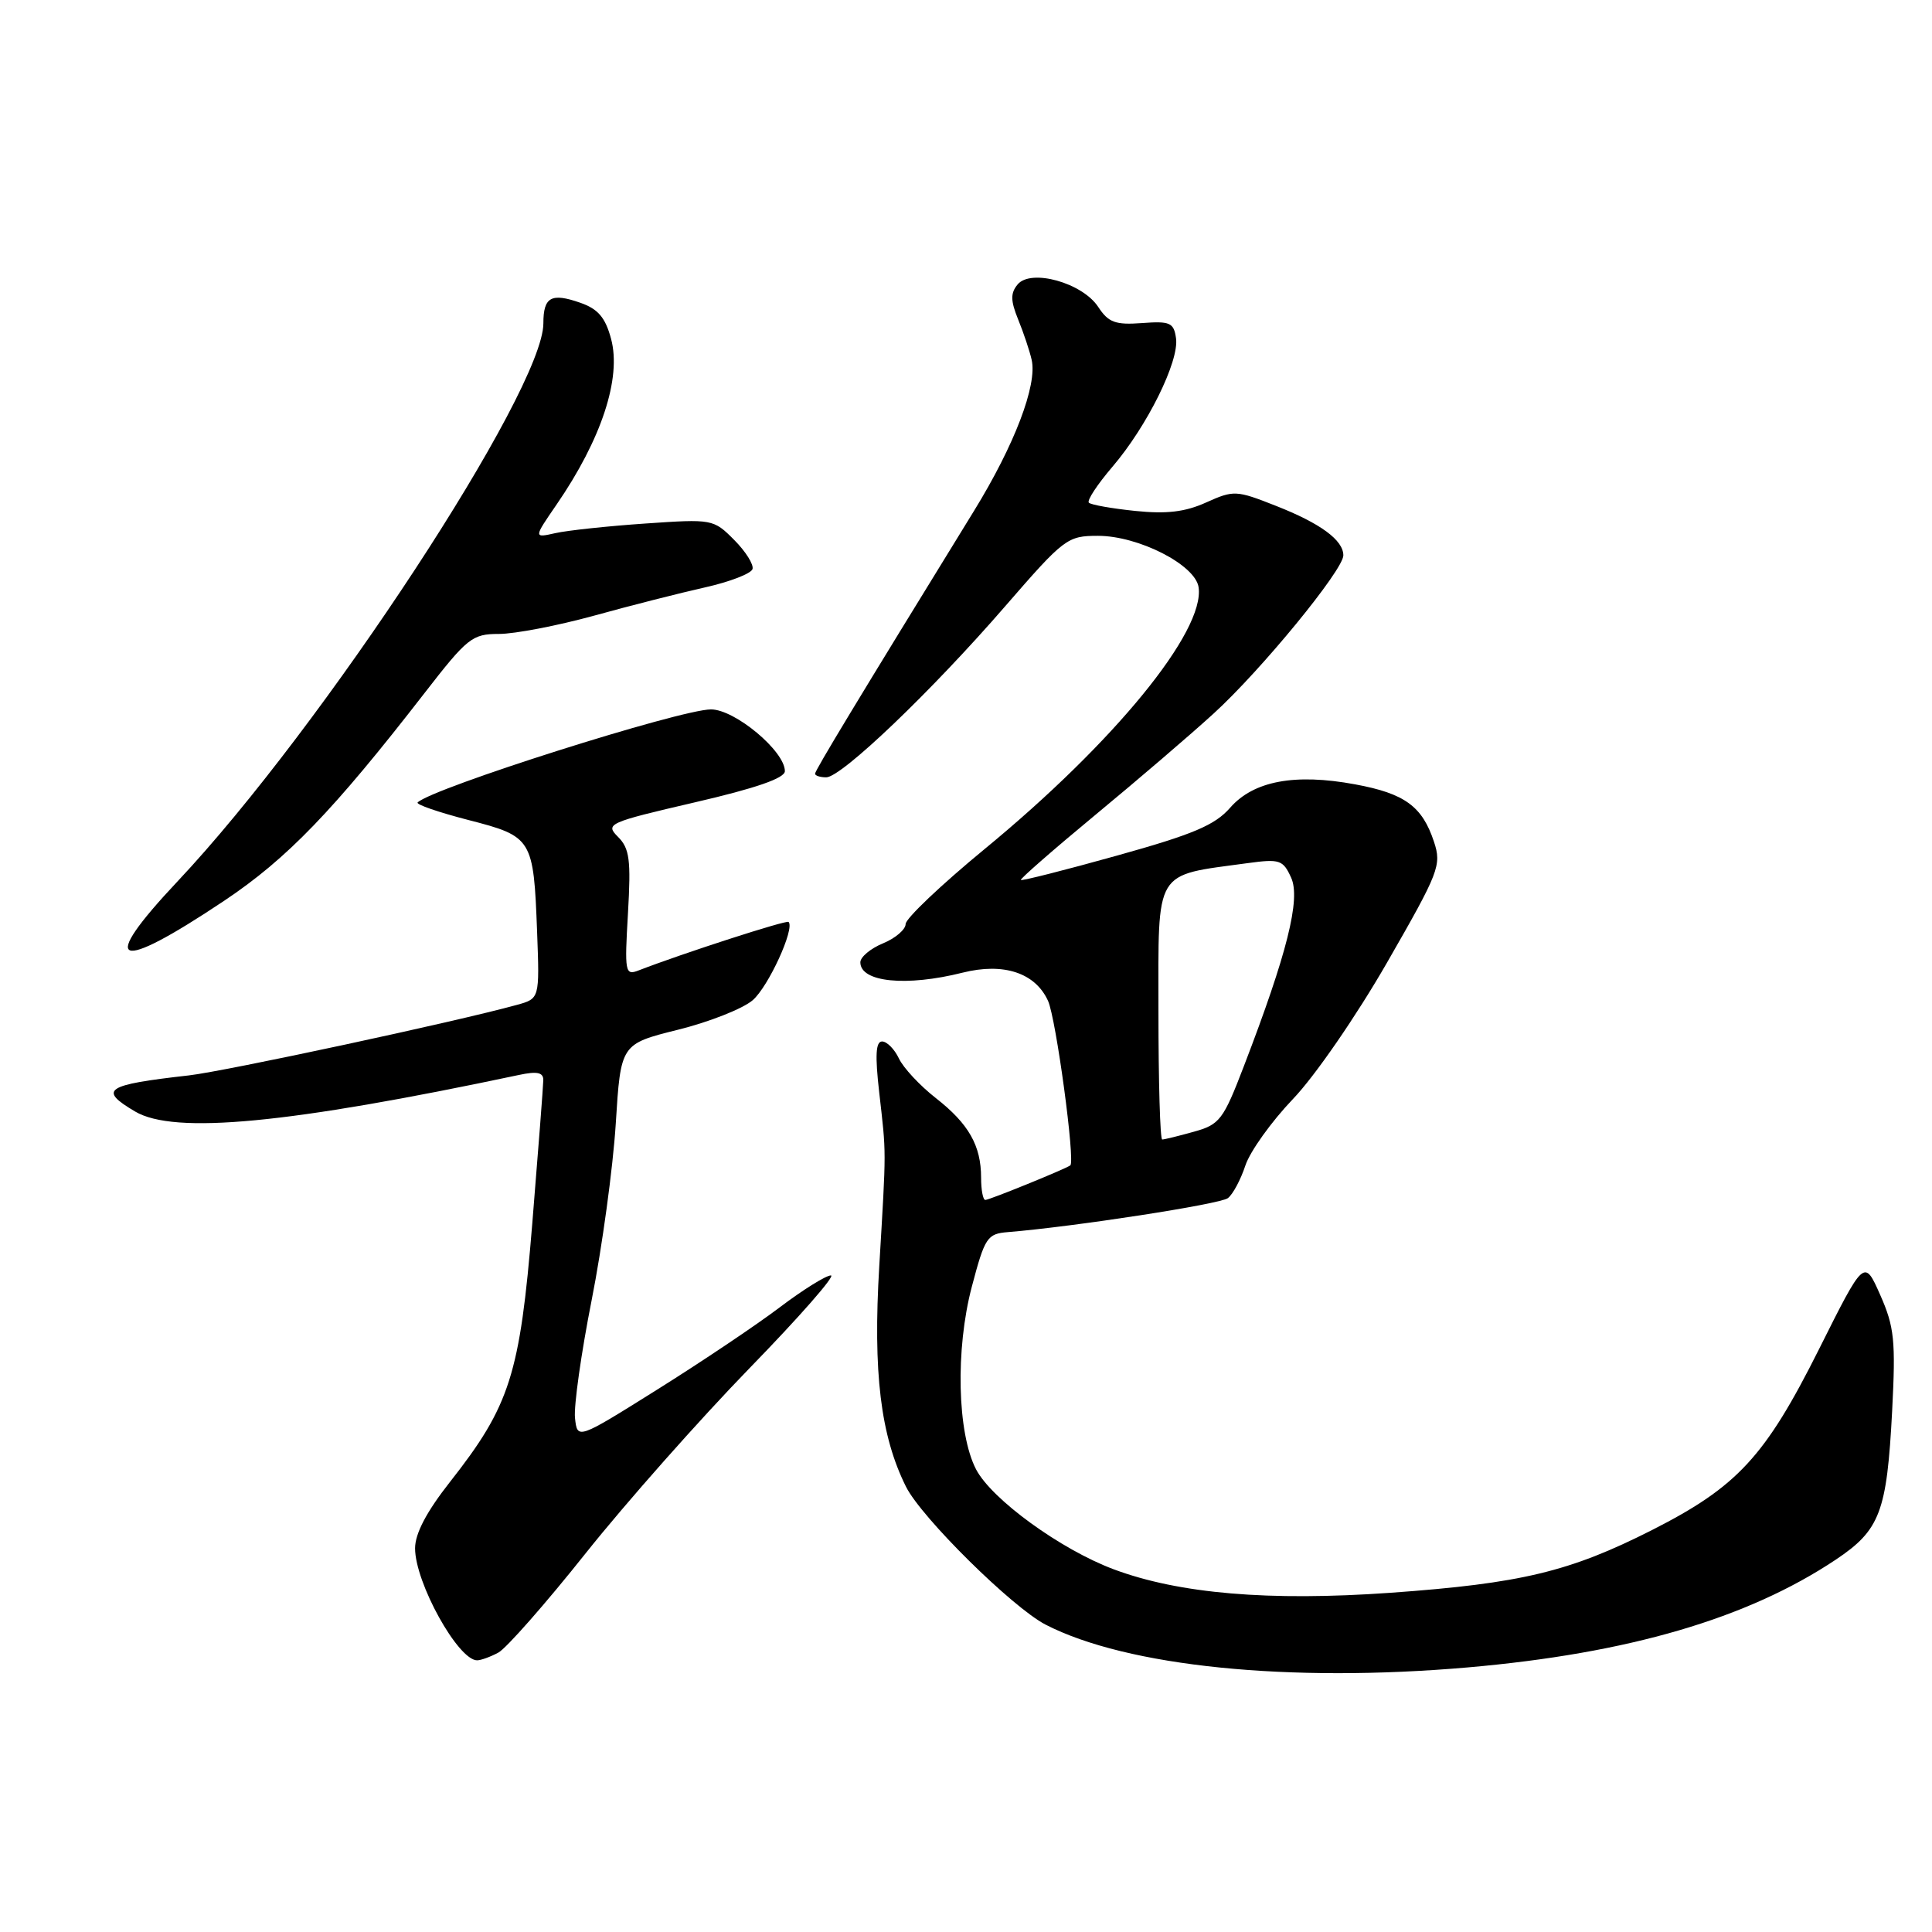 <?xml version="1.0" encoding="UTF-8" standalone="no"?>
<!DOCTYPE svg PUBLIC "-//W3C//DTD SVG 1.1//EN" "http://www.w3.org/Graphics/SVG/1.1/DTD/svg11.dtd" >
<svg xmlns="http://www.w3.org/2000/svg" xmlns:xlink="http://www.w3.org/1999/xlink" version="1.1" viewBox="0 0 256 256">
 <g >
 <path fill="currentColor"
d=" M 194.50 220.94 C 215.79 219.08 231.54 214.47 243.24 206.67 C 249.12 202.74 250.02 200.36 250.72 186.94 C 251.20 177.63 251.01 175.82 249.14 171.59 C 247.02 166.80 247.02 166.80 241.04 178.75 C 233.90 193.01 230.22 197.00 218.88 202.75 C 207.98 208.27 201.56 209.81 184.27 211.05 C 168.17 212.19 156.24 211.18 147.57 207.94 C 140.54 205.31 131.40 198.67 129.33 194.69 C 126.84 189.89 126.58 178.80 128.77 170.50 C 130.50 163.95 130.81 163.48 133.56 163.26 C 142.34 162.54 161.67 159.56 162.70 158.76 C 163.36 158.26 164.40 156.31 165.02 154.43 C 165.64 152.56 168.48 148.60 171.32 145.63 C 174.22 142.61 179.72 134.63 183.80 127.53 C 190.68 115.56 191.04 114.64 190.01 111.54 C 188.46 106.84 186.13 105.14 179.56 103.93 C 171.58 102.45 166.10 103.48 163.00 107.03 C 160.98 109.34 158.10 110.56 148.01 113.37 C 141.14 115.29 135.41 116.74 135.27 116.60 C 135.13 116.47 139.58 112.58 145.15 107.97 C 150.73 103.36 157.78 97.32 160.82 94.54 C 167.09 88.83 178.00 75.52 178.00 73.59 C 178.00 71.57 174.96 69.34 169.05 67.02 C 163.81 64.95 163.47 64.94 159.82 66.58 C 157.03 67.84 154.57 68.13 150.42 67.70 C 147.32 67.38 144.56 66.89 144.28 66.61 C 143.99 66.33 145.41 64.18 147.42 61.83 C 152.01 56.46 156.26 47.87 155.83 44.83 C 155.54 42.75 155.04 42.53 151.31 42.81 C 147.79 43.07 146.87 42.73 145.52 40.67 C 143.42 37.47 136.60 35.57 134.84 37.69 C 133.88 38.85 133.90 39.83 134.91 42.33 C 135.62 44.07 136.43 46.48 136.70 47.68 C 137.47 51.00 134.42 58.99 129.07 67.68 C 113.65 92.74 108.00 102.08 108.00 102.52 C 108.00 102.78 108.67 103.00 109.48 103.00 C 111.50 103.00 123.43 91.60 133.21 80.31 C 141.01 71.32 141.43 71.00 145.49 71.00 C 150.86 71.00 158.38 74.84 158.82 77.81 C 159.68 83.65 147.63 98.39 130.47 112.50 C 124.71 117.24 120.00 121.71 120.00 122.44 C 120.00 123.16 118.65 124.32 117.00 125.00 C 115.35 125.68 114.00 126.81 114.00 127.51 C 114.00 130.15 120.08 130.76 127.56 128.88 C 132.98 127.52 137.18 128.90 138.87 132.62 C 139.93 134.95 142.50 153.94 141.82 154.42 C 141.11 154.93 131.09 159.00 130.56 159.00 C 130.25 159.00 130.00 157.67 130.00 156.05 C 130.00 151.80 128.36 148.91 124.00 145.50 C 121.89 143.85 119.69 141.49 119.11 140.25 C 118.52 139.01 117.52 138.00 116.88 138.00 C 116.04 138.00 115.94 139.85 116.50 144.75 C 117.45 153.10 117.45 151.85 116.51 167.73 C 115.66 181.89 116.68 190.24 120.05 197.00 C 122.10 201.10 134.14 212.99 138.54 215.27 C 149.31 220.82 170.78 223.00 194.50 220.94 Z  M 66.03 218.98 C 67.07 218.43 72.29 212.50 77.61 205.81 C 82.94 199.12 92.70 188.10 99.29 181.32 C 105.89 174.54 110.75 169.00 110.10 169.00 C 109.45 169.00 106.38 170.91 103.29 173.25 C 100.20 175.59 92.91 180.48 87.08 184.13 C 76.50 190.76 76.50 190.76 76.19 187.89 C 76.02 186.31 77.01 179.28 78.40 172.26 C 79.79 165.24 81.22 154.74 81.59 148.92 C 82.25 138.34 82.25 138.34 89.82 136.45 C 93.98 135.42 98.45 133.65 99.74 132.53 C 101.82 130.73 105.35 123.03 104.49 122.16 C 104.21 121.88 90.47 126.32 84.61 128.59 C 82.83 129.28 82.75 128.84 83.21 121.00 C 83.62 113.93 83.42 112.42 81.89 110.89 C 80.17 109.17 80.55 108.99 92.05 106.32 C 100.18 104.44 104.00 103.11 104.00 102.18 C 104.00 99.53 97.38 94.00 94.21 94.00 C 90.16 94.00 57.22 104.44 55.34 106.33 C 55.08 106.59 58.10 107.63 62.05 108.65 C 70.55 110.84 70.70 111.09 71.17 123.51 C 71.50 132.32 71.50 132.32 68.50 133.15 C 60.48 135.37 29.85 141.95 25.00 142.50 C 13.93 143.75 12.99 144.38 17.90 147.28 C 23.09 150.35 38.21 148.91 68.75 142.44 C 71.18 141.92 72.00 142.10 71.99 143.12 C 71.98 143.88 71.32 152.43 70.53 162.12 C 68.89 182.15 67.58 186.25 59.62 196.37 C 56.52 200.31 55.00 203.20 55.00 205.16 C 55.00 209.71 60.70 220.00 63.22 220.00 C 63.72 220.00 64.99 219.54 66.03 218.98 Z  M 29.73 119.34 C 38.03 113.79 44.14 107.46 56.21 91.89 C 61.94 84.50 62.56 84.00 66.12 84.00 C 68.20 84.00 73.87 82.91 78.71 81.58 C 83.54 80.24 90.17 78.56 93.43 77.83 C 96.69 77.10 99.51 76.01 99.71 75.41 C 99.90 74.82 98.81 73.07 97.28 71.54 C 94.54 68.78 94.38 68.76 85.50 69.37 C 80.55 69.71 75.20 70.28 73.60 70.64 C 70.70 71.29 70.70 71.29 73.74 66.87 C 79.69 58.22 82.37 50.09 80.97 44.90 C 80.21 42.06 79.24 40.93 76.87 40.11 C 73.04 38.77 72.00 39.35 72.00 42.84 C 72.00 51.73 42.77 96.32 23.55 116.76 C 12.91 128.06 15.23 129.03 29.73 119.34 Z  M 153.50 133.97 C 153.50 114.93 152.81 116.08 165.32 114.37 C 169.57 113.79 170.01 113.94 171.08 116.29 C 172.37 119.11 170.55 126.36 164.84 141.22 C 162.09 148.40 161.62 149.01 158.19 149.96 C 156.16 150.53 154.27 150.99 154.00 150.99 C 153.72 151.00 153.50 143.34 153.50 133.97 Z "/>
</g>
</svg>